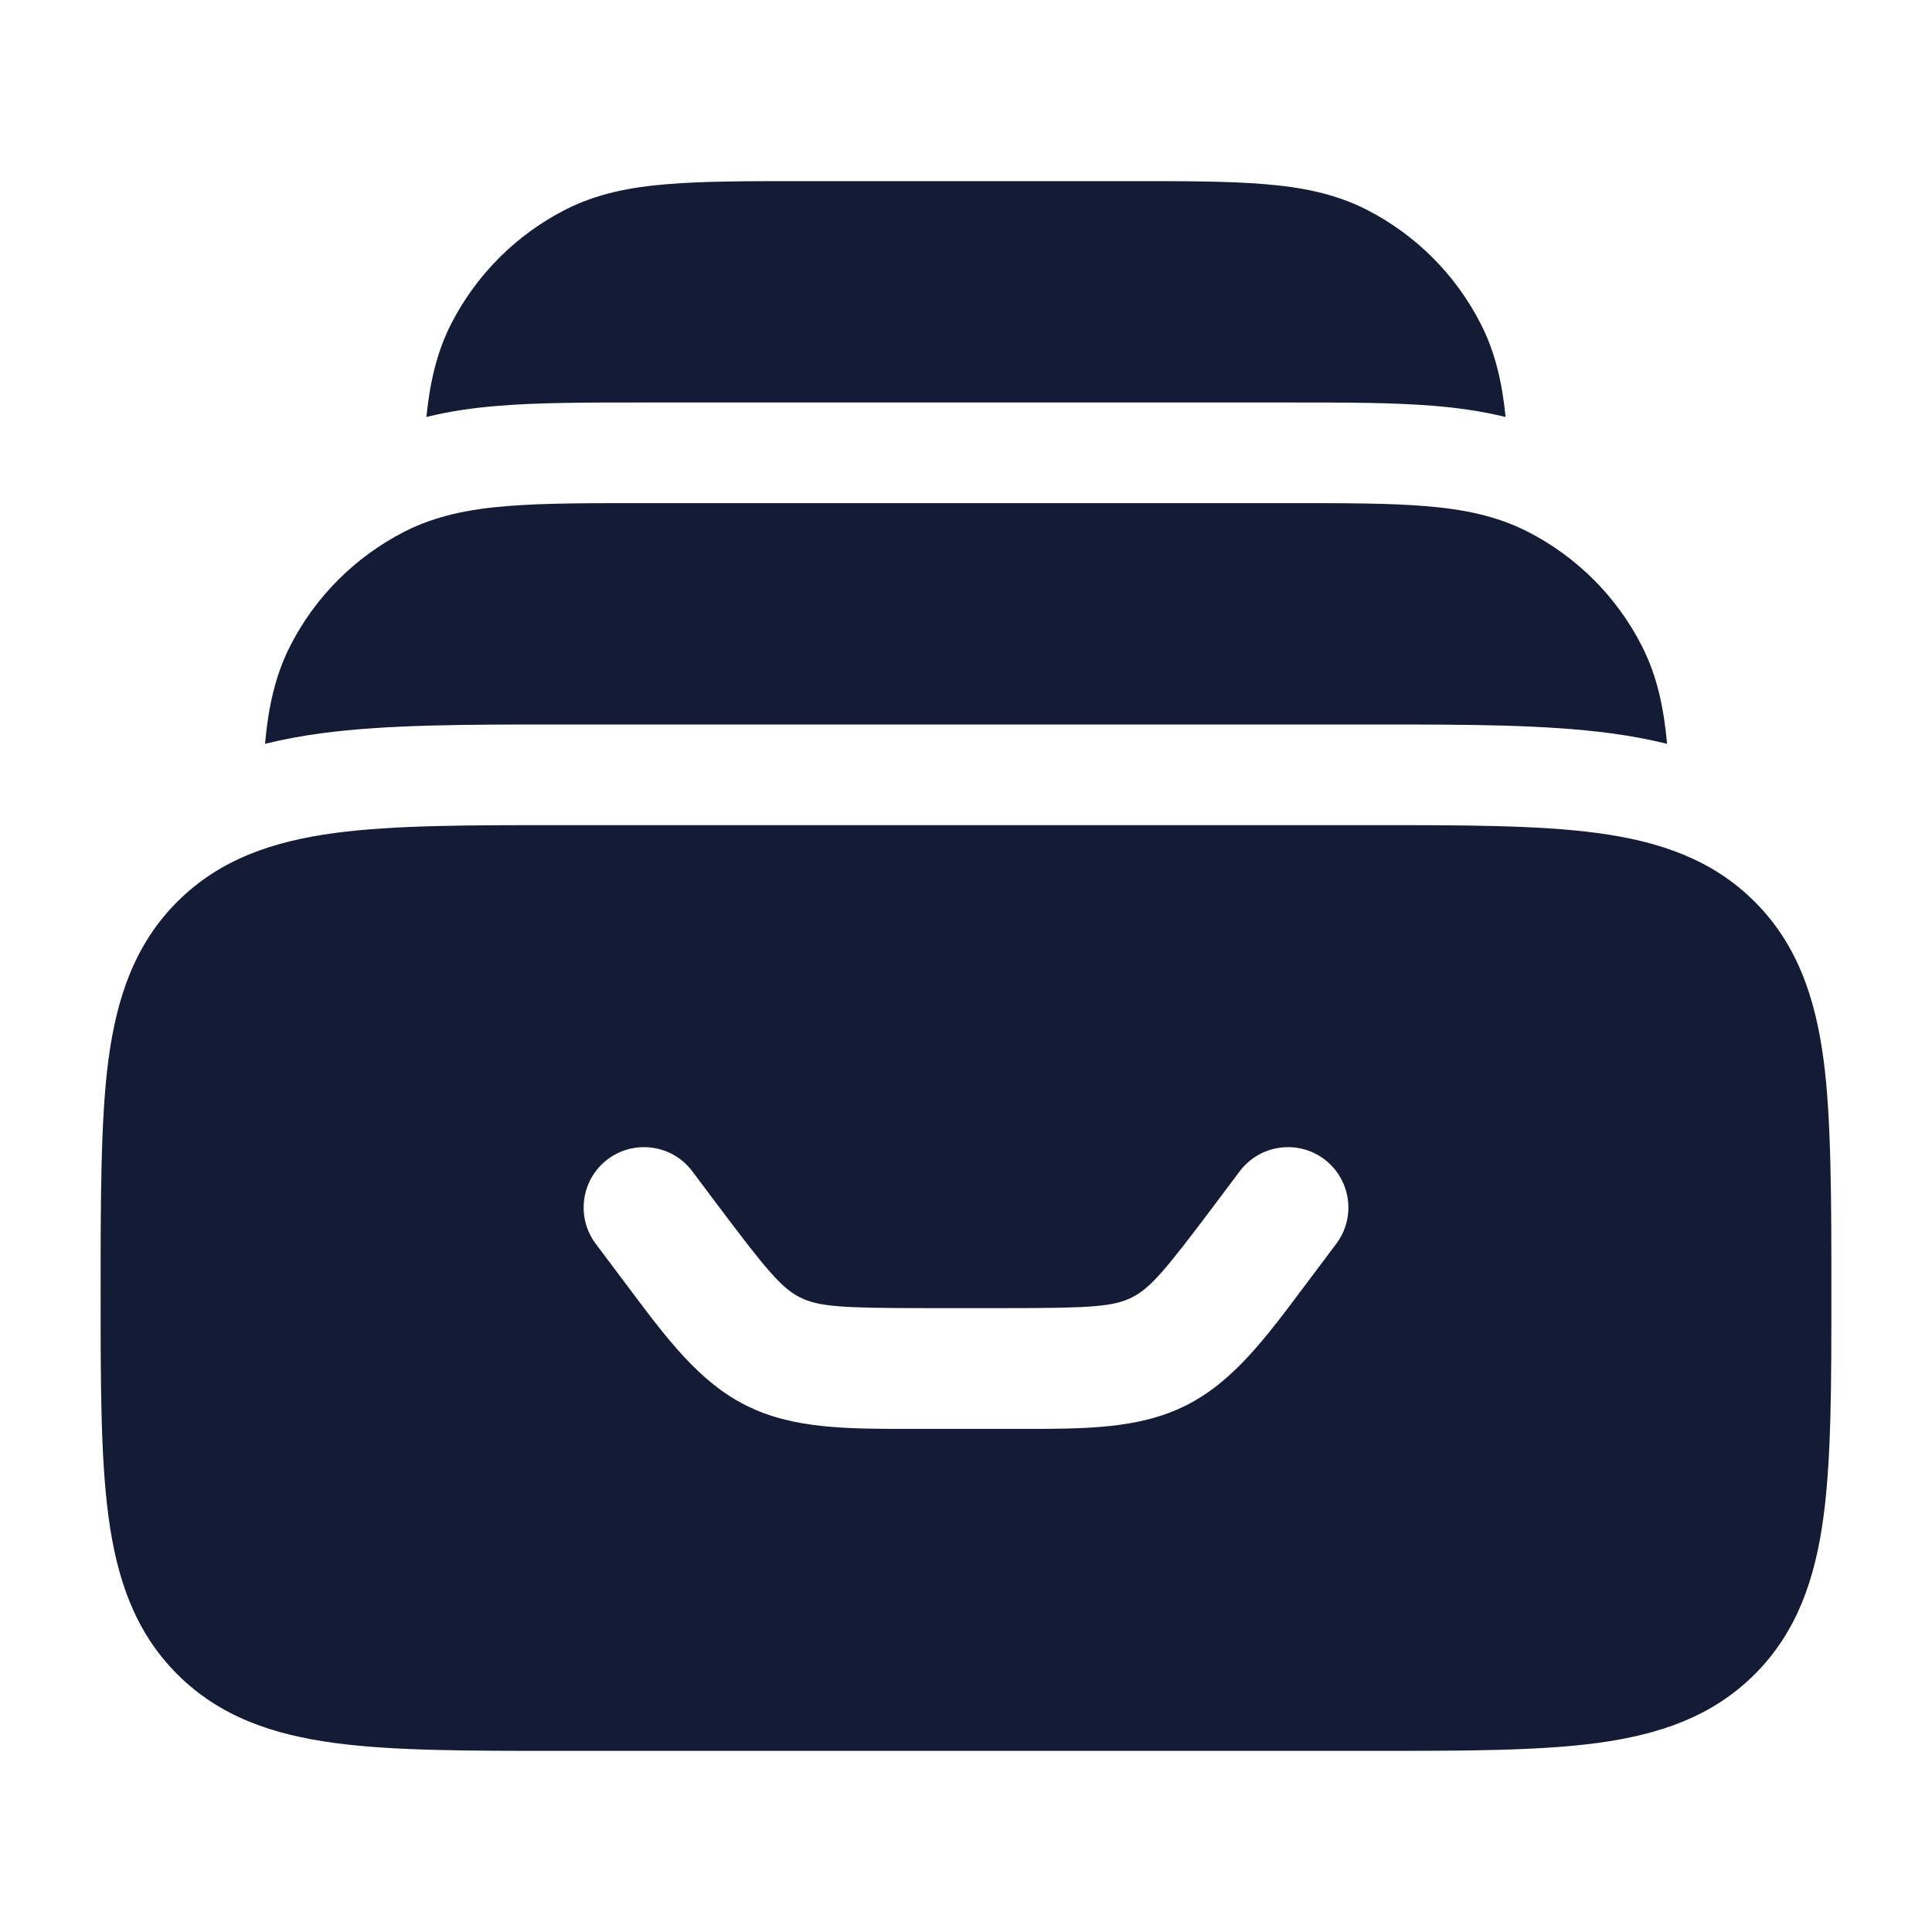 <svg width="24" height="24" viewBox="0 0 24 24" fill="none" xmlns="http://www.w3.org/2000/svg">
<path fill-rule="evenodd" clip-rule="evenodd" d="M17.054 10.25H17.054H17.054H6.946H6.946H6.946C5.813 10.25 4.888 10.25 4.157 10.348C3.393 10.451 2.731 10.673 2.202 11.202C1.673 11.731 1.451 12.393 1.348 13.157C1.25 13.888 1.25 14.921 1.25 16.054C1.25 17.186 1.25 18.112 1.348 18.843C1.451 19.607 1.673 20.269 2.202 20.798C2.731 21.327 3.393 21.549 4.157 21.652C4.888 21.75 5.813 21.75 6.946 21.75H17.054C18.186 21.75 19.112 21.75 19.843 21.652C20.607 21.549 21.269 21.327 21.798 20.798C22.327 20.269 22.549 19.607 22.652 18.843C22.75 18.112 22.75 17.186 22.75 16.054C22.75 14.921 22.75 13.888 22.652 13.157C22.549 12.393 22.327 11.731 21.798 11.202C21.269 10.673 20.607 10.451 19.843 10.348C19.112 10.25 18.186 10.25 17.054 10.25ZM8.6 14.55C8.352 14.219 7.881 14.152 7.55 14.4C7.219 14.649 7.152 15.119 7.4 15.45L7.7 15.85L7.788 15.967C8.289 16.637 8.686 17.168 9.27 17.46C9.854 17.752 10.517 17.751 11.354 17.75L11.5 17.75H12.5L12.646 17.75C13.483 17.751 14.146 17.752 14.73 17.46C15.314 17.168 15.711 16.637 16.212 15.967L16.3 15.85L16.6 15.45C16.849 15.119 16.781 14.649 16.45 14.4C16.119 14.152 15.649 14.219 15.4 14.55L15.1 14.95C14.466 15.795 14.286 16.005 14.059 16.118C13.832 16.231 13.557 16.25 12.5 16.25H11.5C10.443 16.25 10.168 16.231 9.941 16.118C9.714 16.005 9.534 15.795 8.9 14.95L8.6 14.55Z" fill="#141B34"/>
<path d="M16.032 6.25H7.969C7.296 6.25 6.745 6.25 6.297 6.287C5.834 6.324 5.416 6.405 5.025 6.604C4.414 6.916 3.916 7.413 3.605 8.024C3.414 8.399 3.332 8.799 3.292 9.24C3.527 9.182 3.761 9.14 3.991 9.109C4.805 9 5.802 9 6.875 9H17.126C18.199 9 19.195 9 20.01 9.109C20.24 9.14 20.474 9.182 20.709 9.24C20.669 8.799 20.587 8.399 20.396 8.025C20.085 7.413 19.587 6.916 18.976 6.604C18.585 6.405 18.167 6.324 17.704 6.287C17.256 6.25 16.705 6.25 16.032 6.25Z" fill="#141B34"/>
<path d="M14.031 2.25H9.968C9.295 2.25 8.744 2.25 8.297 2.287C7.833 2.324 7.415 2.405 7.024 2.604C6.413 2.916 5.916 3.413 5.604 4.024C5.422 4.382 5.339 4.763 5.297 5.18C5.606 5.103 5.909 5.064 6.194 5.041C6.693 5 7.287 5 7.926 5H16.073C16.711 5 17.305 5 17.804 5.041C18.09 5.064 18.393 5.104 18.703 5.18C18.661 4.763 18.578 4.382 18.395 4.025C18.084 3.413 17.587 2.916 16.975 2.604C16.584 2.405 16.166 2.324 15.703 2.287C15.255 2.25 14.704 2.25 14.031 2.25Z" fill="#141B34"/>
</svg>

